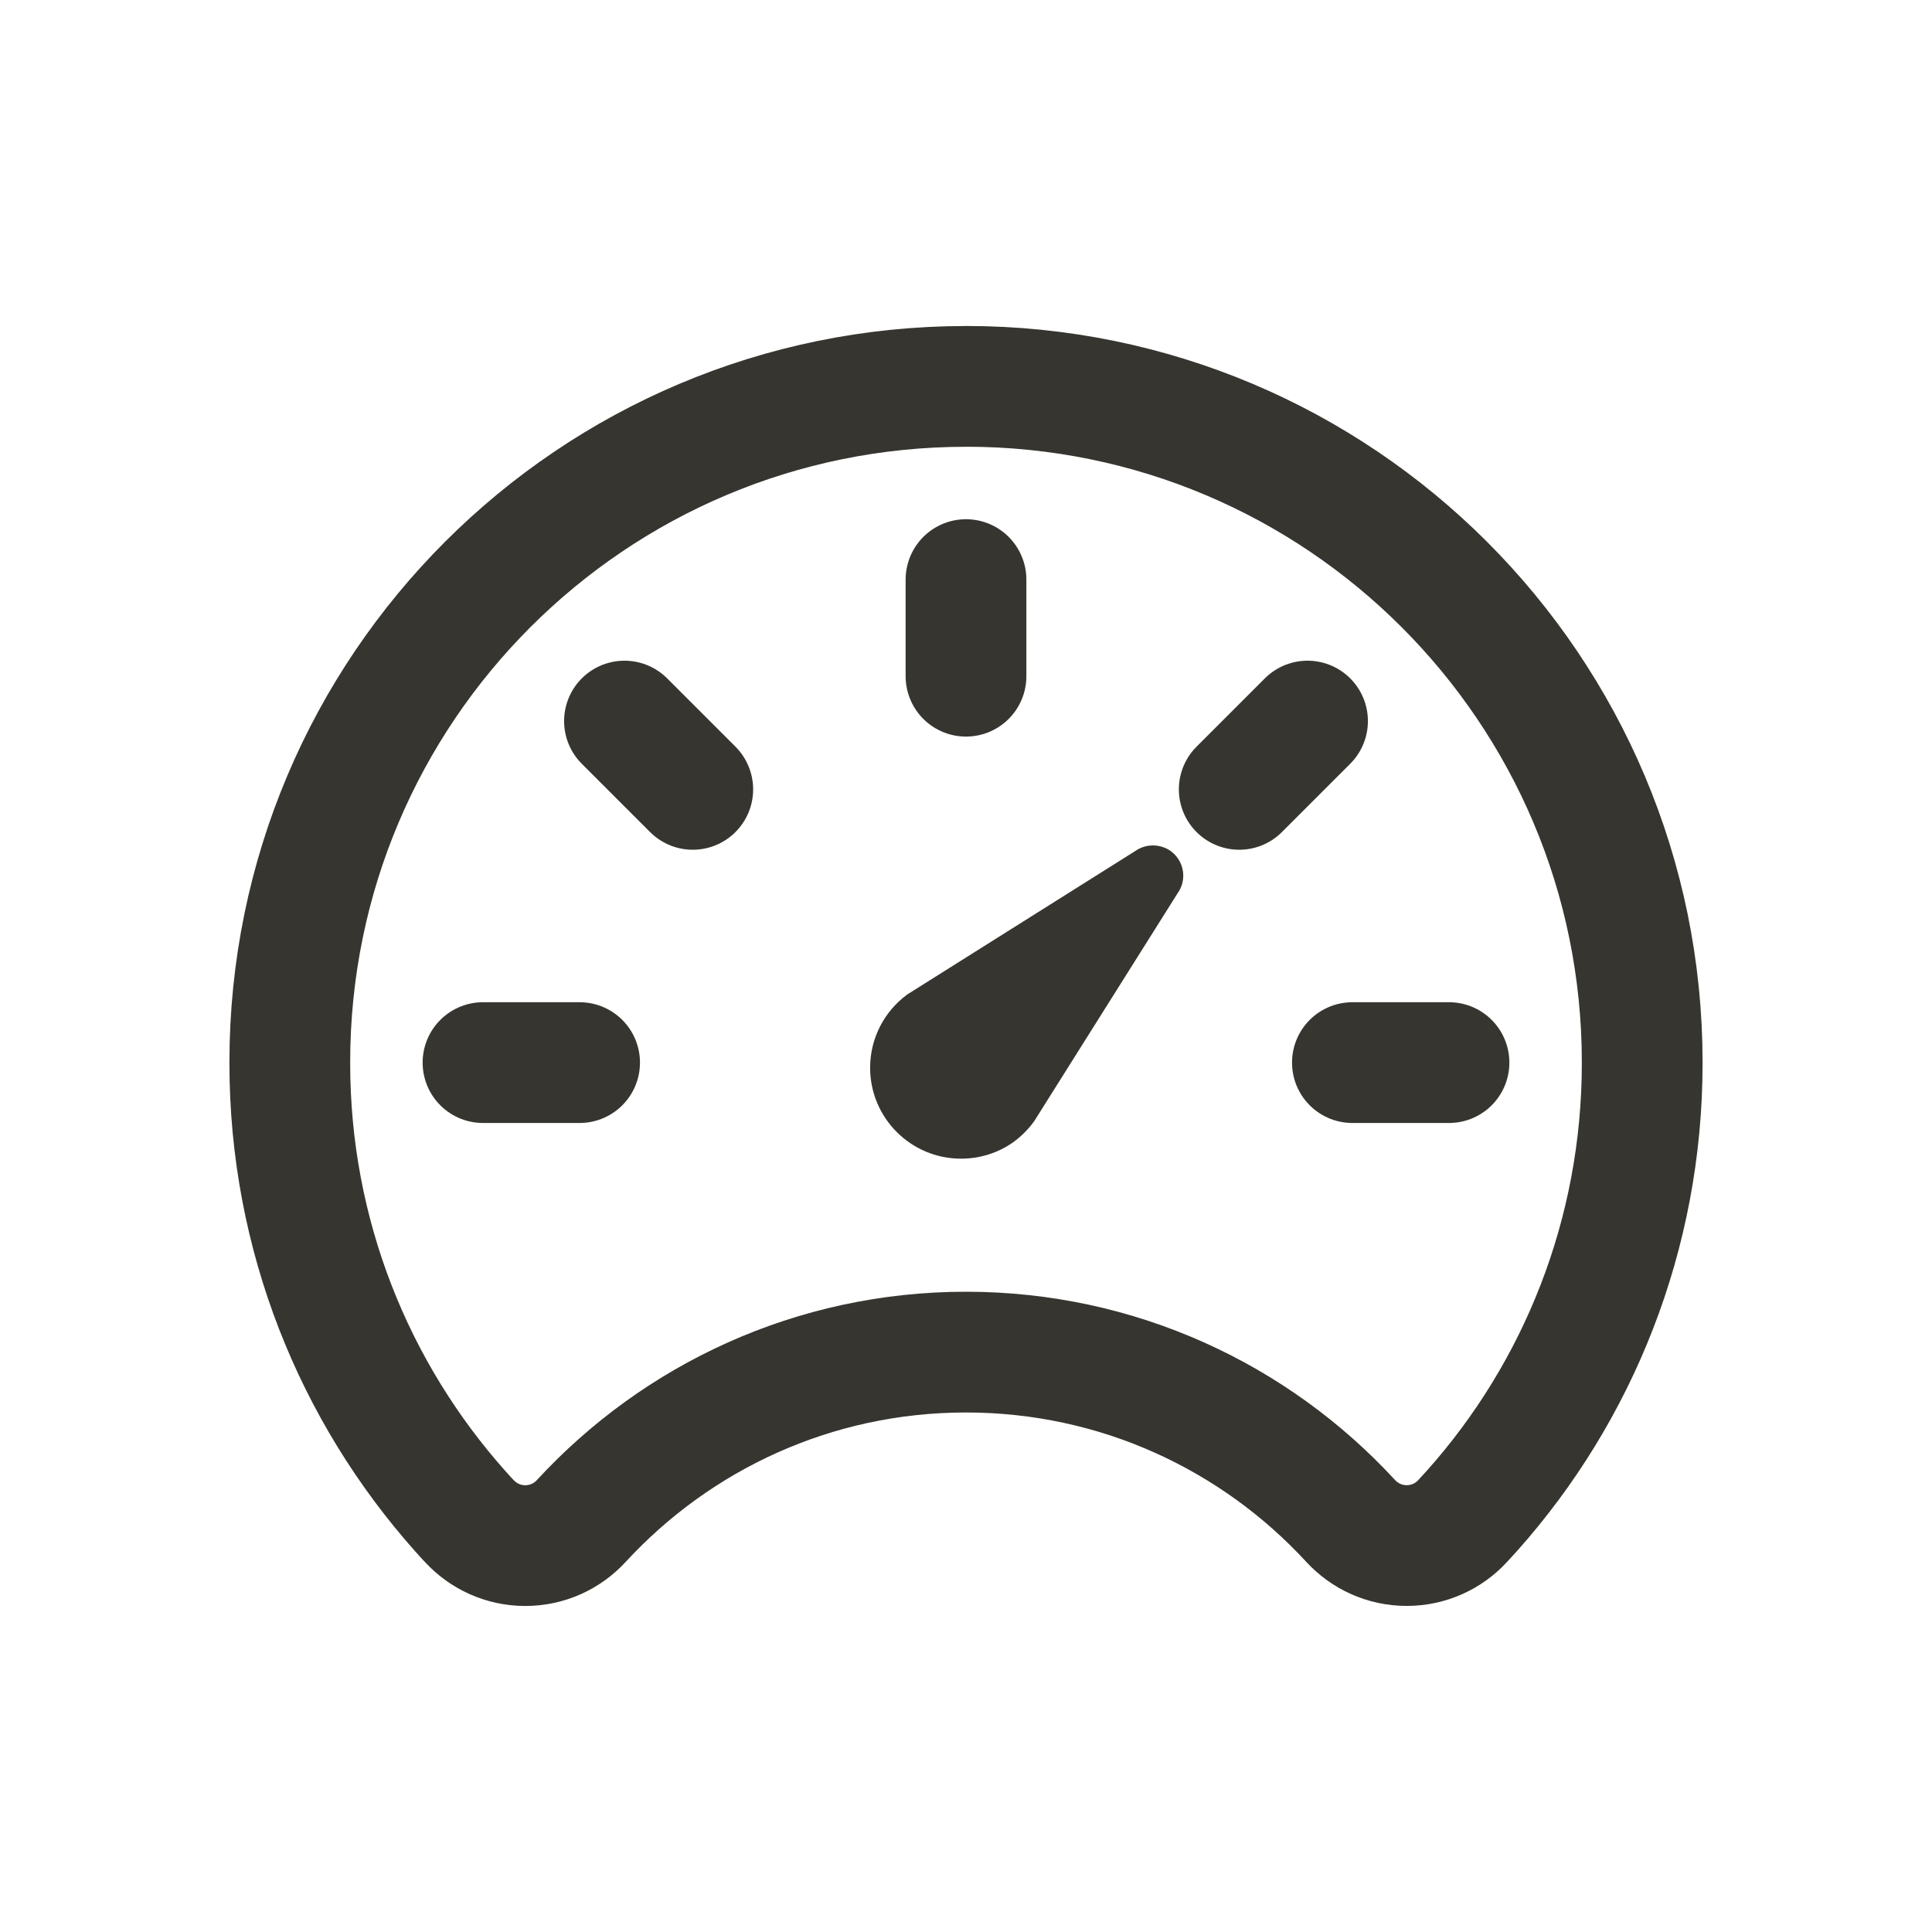 <!-- Generated by IcoMoon.io -->
<svg version="1.1" xmlns="http://www.w3.org/2000/svg" width="40" height="40" viewBox="0 0 40 40">
<title>io-speedometer-outline</title>
<path fill="#37352f" d="M24.381 18.494l-2.969 4.719c-0.123 0.17-0.268 0.314-0.432 0.434l-0.006 0.004c-0.3 0.212-0.674 0.338-1.077 0.338-1.039 0-1.882-0.843-1.882-1.882 0-0.622 0.301-1.173 0.766-1.515l0.005-0.004 4.719-2.969c0.102-0.072 0.229-0.115 0.366-0.115s0.264 0.043 0.368 0.116l-0.002-0.001c0.159 0.116 0.261 0.301 0.261 0.51 0 0.137-0.044 0.264-0.118 0.367l0.001-0.002z"></path>
<path fill="none" stroke-linejoin="round" stroke-linecap="round" stroke-miterlimit="4" stroke-width="2.5" stroke="#37352f" d="M20 8c-7.731 0-14 6.262-14 13.994 0 0.006 0 0.013 0 0.019 0 3.561 1.335 6.811 3.531 9.276l-0.012-0.014c0.069 0.075 0.131 0.15 0.2 0.219 0.289 0.312 0.7 0.506 1.156 0.506 0.46 0 0.873-0.197 1.161-0.511l0.001-0.001c1.984-2.151 4.816-3.494 7.962-3.494s5.979 1.343 7.956 3.486l0.007 0.007c0.289 0.315 0.703 0.512 1.162 0.512 0.457 0 0.868-0.194 1.156-0.505l0.201-0.22c2.184-2.451 3.519-5.701 3.519-9.262 0-0.007 0-0.014 0-0.020v0.001c0-7.731-6.269-13.994-14-13.994z"></path>
<path fill="none" stroke-linejoin="miter" stroke-linecap="round" stroke-miterlimit="10" stroke-width="2.5" stroke="#37352f" d="M20 12v2"></path>
<path fill="none" stroke-linejoin="miter" stroke-linecap="round" stroke-miterlimit="10" stroke-width="2.5" stroke="#37352f" d="M30 22h-2"></path>
<path fill="none" stroke-linejoin="miter" stroke-linecap="round" stroke-miterlimit="10" stroke-width="2.5" stroke="#37352f" d="M12 22h-2"></path>
<path fill="none" stroke-linejoin="miter" stroke-linecap="round" stroke-miterlimit="10" stroke-width="2.5" stroke="#37352f" d="M14.343 16.343l-1.414-1.414"></path>
<path fill="none" stroke-linejoin="miter" stroke-linecap="round" stroke-miterlimit="10" stroke-width="2.5" stroke="#37352f" d="M25.657 16.343l1.414-1.414"></path>
</svg>
